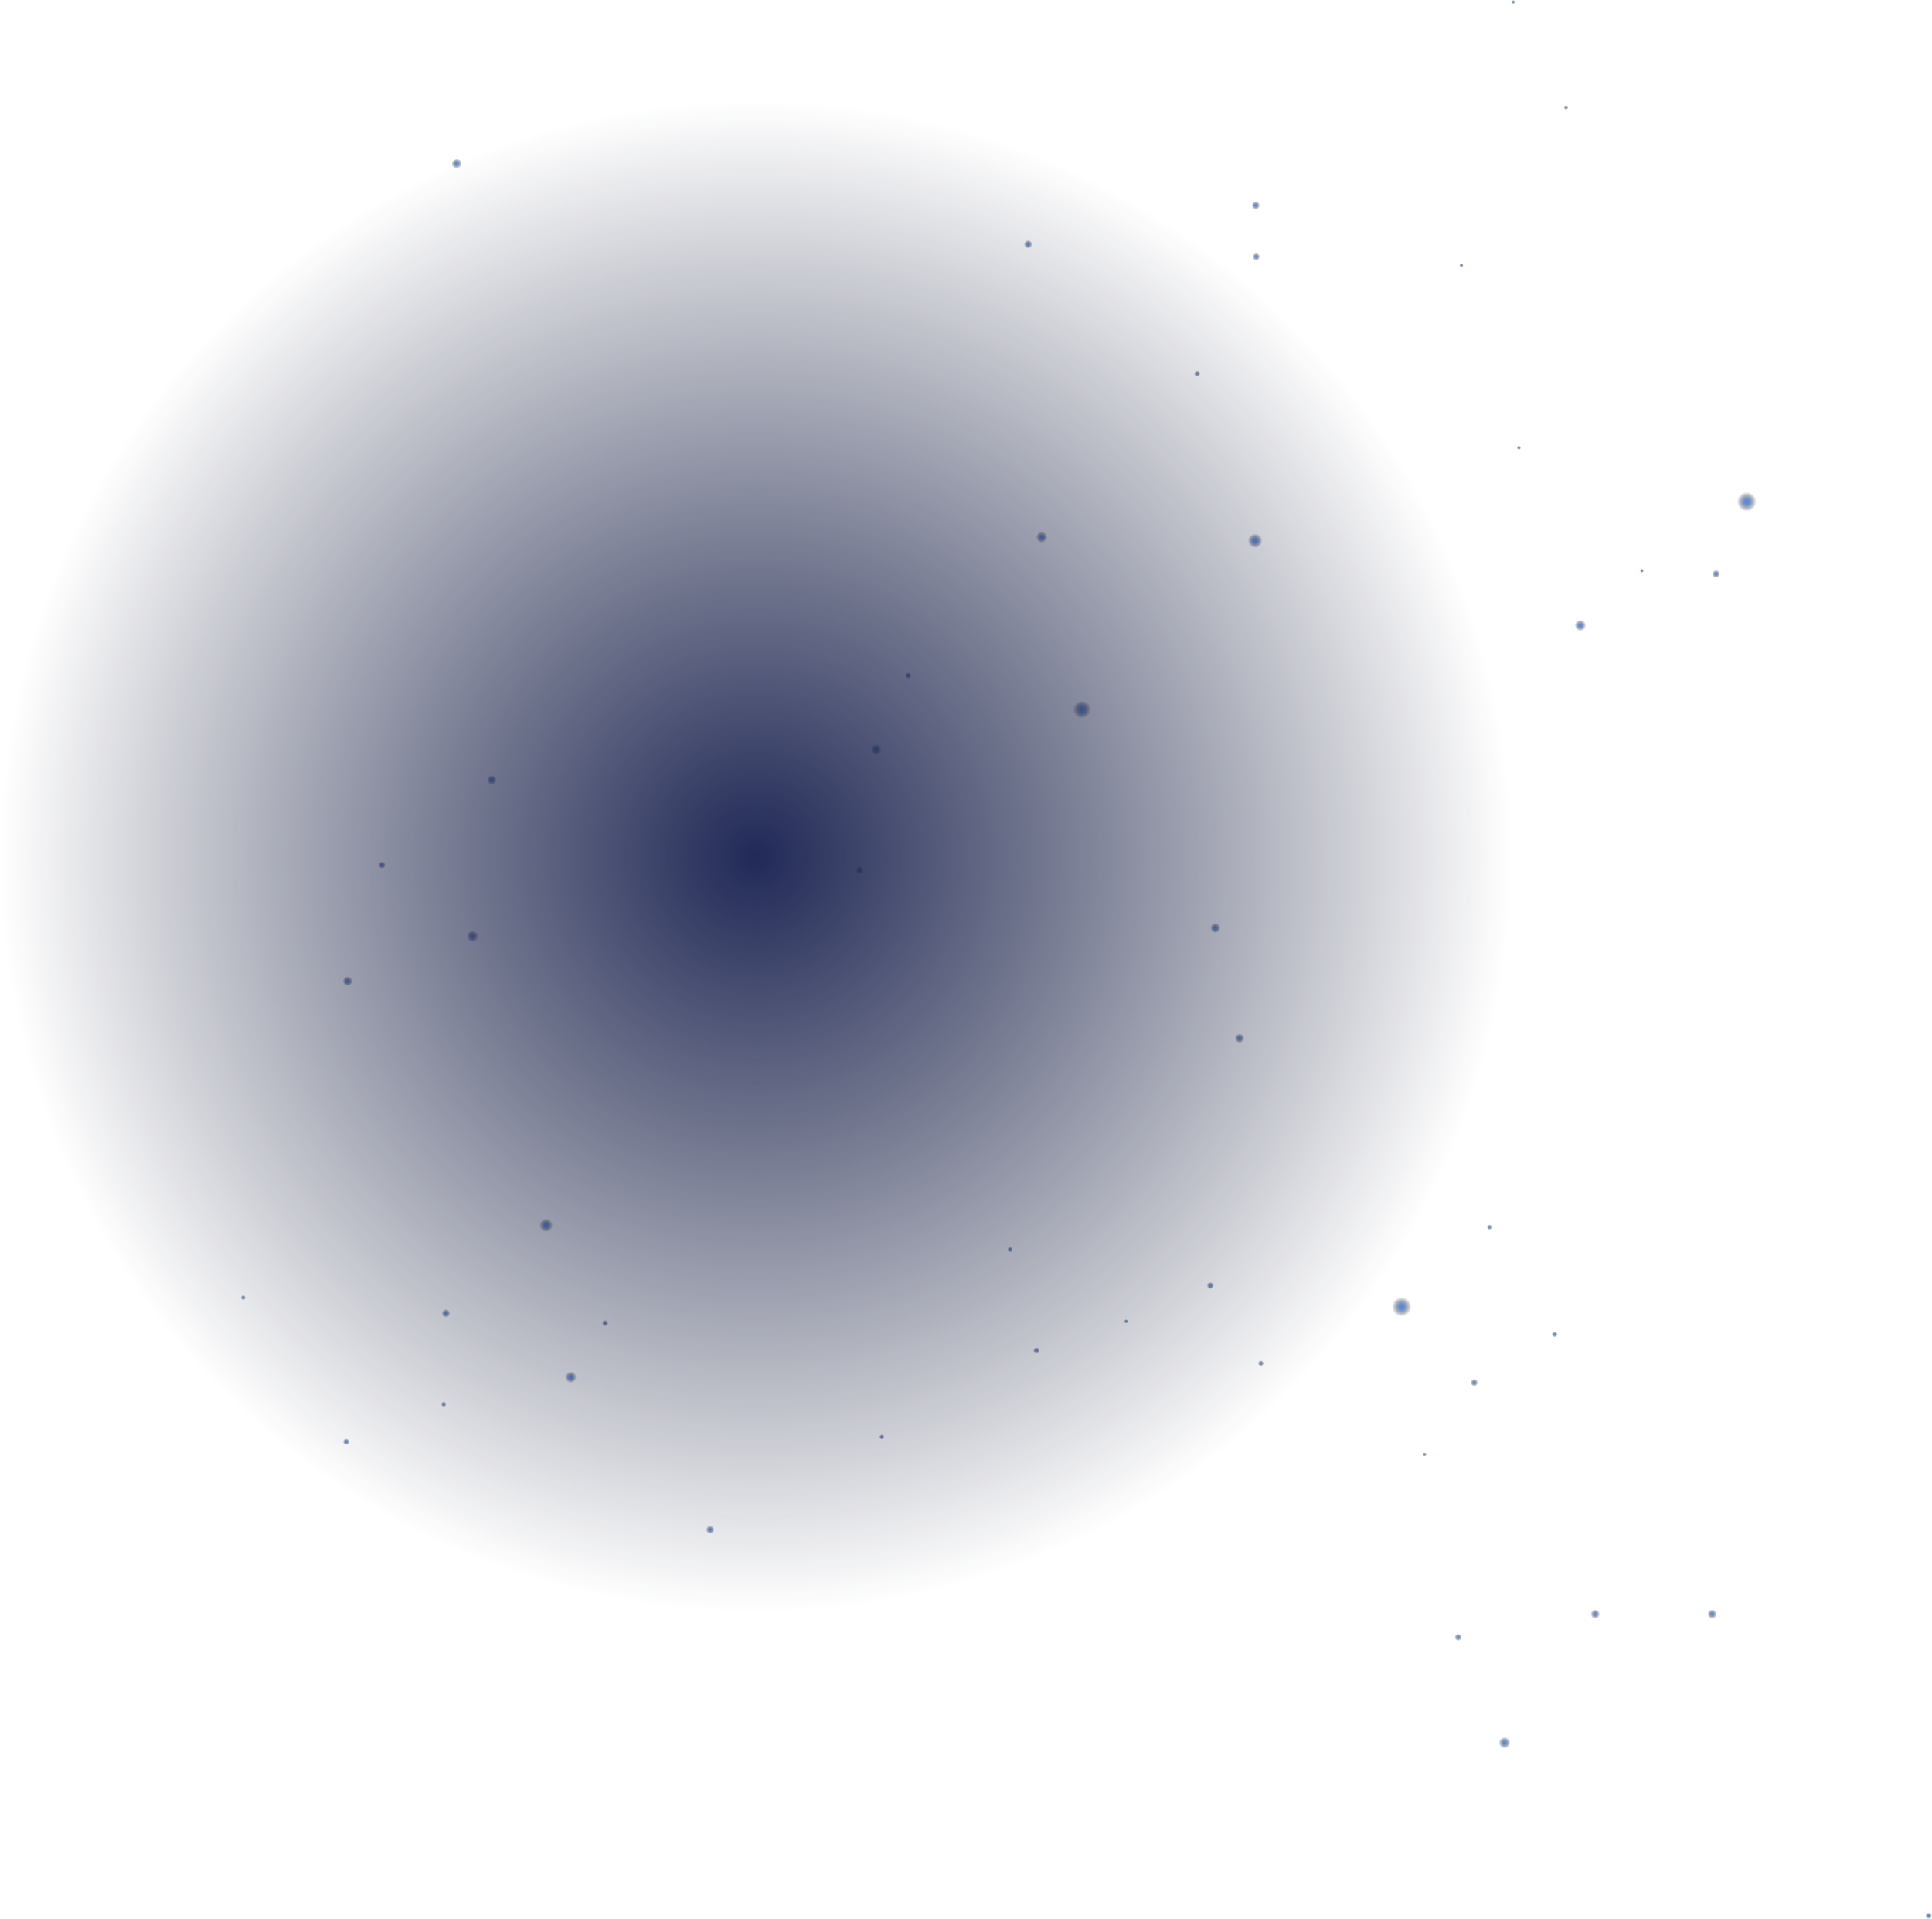 <svg id="ae6fe4fc-90a9-4c48-965c-769e3e07e332" data-name="Layer 1" xmlns="http://www.w3.org/2000/svg" xmlns:xlink="http://www.w3.org/1999/xlink" viewBox="0 0 1533.6 1523.2"><defs><style>.a45f812d-0c39-4670-ba9a-ec6ef642dec8{fill:url(#ac141f4a-3fd9-4d6e-97a8-dfbdbf94722f);}.bac393e5-f2a0-429b-86d4-1f1336532fe4{fill:url(#a929c9fc-9f22-445b-9a2e-ee67b5316919);}.b1ec7660-e755-4788-89f4-07d6494df253{fill:url(#b04fe999-4c1b-4e26-a162-87ef91d7bcb7);}.b8bba389-8967-4c69-9af9-4a28ded2c0d3{fill:url(#fd330348-349f-42cf-9ef4-cec9a5342b6a);}.ba7c4e75-dd8a-4037-8941-ecfe68976240{fill:url(#fc0dd869-2d92-4eab-ac94-ccb42b17f30f);}.f6411e84-feb1-4675-9abb-c449dedb97c9{fill:url(#ef19820a-5e59-4dd2-9d2e-137c6c423a40);}.bf252e32-c1d5-4cdc-9042-671392c3ae80{fill:url(#a0e83e80-30a6-437b-94b1-d455be2596f6);}.fb467995-f56b-46e2-b234-7ed5f2297168{fill:url(#ea28d228-a4fc-4107-b27e-a3f52a085699);}.edbb254b-9693-44a3-a118-2caf50eb3f78{fill:url(#b8b7d85d-5fb2-4f1f-bc9d-a46bafb81ab0);}.f6a2903d-2ec4-4a4d-83be-c2b5f5b34a0f{fill:url(#a23989d4-0191-41dd-a1c0-fd1f4efd20bc);}.b1d204cb-9a05-4536-9652-f580425965c3{fill:url(#b5cea057-3f68-48f3-affe-41522c09a3ac);}.ae47f4f7-6752-4815-afa8-87b873b4e1ff{fill:url(#fbabbaf0-a822-4482-a0e8-8247f6ce3a51);}.bd956cd7-9d72-45c9-b99e-f376f3c2963e{fill:url(#b833b90f-0dd3-4b37-ad7d-c73935662fec);}.eb6fba21-9ef2-4f23-b353-c8f4e1e2f25a{fill:url(#a6243ae0-eae1-4095-99cf-1c54d780553b);}.f7483cf9-4081-44ce-a660-6d51b699af96{fill:url(#e007cd83-f837-43d6-a498-49e1369946e1);}.f79b0c8a-0330-462c-a7d7-71f0bd38a014{fill:url(#a5d1ae2a-9fdd-4837-9195-8e114251d85d);}.b03385d6-bc73-4643-826b-f3786f850051{fill:url(#ae5319e8-2031-47b7-aff4-ed6f8756ebd8);}.ad3b7a5c-825c-4a76-b764-348ca3b3e3ba{fill:url(#be3ba5bd-e982-482e-82c9-ee1ddf5f75ea);}.ae5e3e14-1754-4585-afbb-1c8cd33645ed{fill:url(#abad57ac-071d-40e2-99e5-f51c2852f2a5);}.e4933267-6f04-443f-b824-545ca6c62918{fill:url(#e2a4f5e1-cd33-4baa-8b09-59bcafddea92);}.a2c49be4-a19a-44c7-84cc-bd32e977d63a{fill:url(#aa4a2039-dded-401c-995f-53f251b0929a);}.ab63d099-c7ea-493f-87f4-edc4074607f2{fill:url(#eafbcc03-e839-4b13-bed2-25e191ef0d20);}.a5e76355-5a4b-4397-b948-b7f0b4852508{fill:url(#ebe2de85-447e-425b-b082-2cd87c4a4857);}.b93b99c9-58b7-490c-bb24-86438d8dfe36{fill:url(#a9bfb943-33d1-4a51-a741-01a27412cdc7);}.b7c59353-5298-4097-a391-2271babd86f2{fill:url(#b3aec306-91e2-4708-a1b6-3423ee33eac5);}.b14907c7-aa15-4bad-93b7-06068ff458ef{fill:url(#ae41d24a-9519-46cb-815f-8c25144a5c60);}.a5a3f311-33bd-4add-8f8a-fcc2b2ed9caf{fill:url(#b855fda2-ac03-4a24-aebd-51e53aaaf7ea);}.a067d764-e637-4973-83a7-ab6f575aad9e{fill:url(#a7f0bafa-7e46-4122-b9bc-c4848fcfc2ab);}.e14ab8f2-36dc-4045-9e3a-46fcabf06e74{fill:url(#b8987788-ef8d-47bc-bcbb-0bf5246be092);}.b7ff5c34-cdda-420a-a3ea-5c2451c743eb{fill:url(#a6e89456-7689-4830-afef-66bd7ebd0797);}.a0d8f9af-2b08-4785-ab12-eee4ad5042d9{fill:url(#b3052a18-9314-4ee3-a1fc-27d2a09b530d);}.bca06468-7e04-41ef-b37c-41875886f5e9{fill:url(#b10d5c8d-edd6-47fd-8829-923c34435d08);}.b43b192d-18ec-4755-b5e3-d24d9a271e2b{fill:url(#a4f407b1-4716-4cc0-8786-935ae6add66a);}.ef78ade7-c46d-430f-8dd6-4a3622b192e9{fill:url(#a7bdabad-6432-48b5-9507-958519ad9ff7);}.a4c3e5a1-a82d-4ea0-a0a4-8818af318500{fill:url(#e48af895-c9bb-4f72-8644-23c4bee0ec08);}.fbf6f490-9927-4ec0-bbe1-825a4f77247c{fill:url(#b1247184-7a58-4c40-93fc-b7e75b8fbca8);}.e7414ce7-76c9-46a2-8d1e-360cd6ac4d60{fill:url(#a75de6c3-d830-4f1d-888b-885a074b4eea);}.ba553c70-0500-4acb-a055-e03dc09f9416{fill:url(#eb146b8d-f2fc-47bc-8381-146e6902b24a);}.e6f10455-0bf6-464c-bef6-76f8228a3037{fill:url(#b8165643-304c-4959-baa1-cf4d6332fc2e);}.e678e672-b2d8-4231-9d4a-1cf5dd741970{fill:url(#e7fab0fe-6ab2-4f25-be49-52da1cc157bd);}.e4f41285-c70e-4f58-be47-dc07d6002f90{fill:url(#eb309274-d1ef-4f46-a796-8c78b3ff9e00);}.b793c587-17d4-4b76-9fe0-6b80084a25b8{fill:url(#b3cf2d5c-f839-41e2-b2a4-e7c04c78fd43);}.f7a9e8a6-a384-4d95-a510-b5b295930252{fill:url(#e81333d1-a76c-4020-a574-f9df11e44b42);}.e97aa27f-2815-43b9-9d7b-5be265fe278c{fill:url(#a6b8106c-92df-460b-81d2-d758a0067173);}.ac628e2a-9552-4b0a-a371-d499172a3671{fill:url(#a3713893-e50d-465f-9b5c-1a4b88ebb81b);}.b4a94869-9444-43da-b6a9-f9a184bd7c87{fill:url(#a6e4c655-b4cf-4453-8d23-490256340587);}.bd41ec95-c4f4-42c6-b193-86398048def5{fill:url(#b204c424-b630-46b6-ab3f-6db5a79249cb);}.ac3c0bcd-0ea2-48ff-9d8d-1147deec866b{fill:url(#b950eea3-39fc-48d3-93dd-813e139b46f6);}.b5de92d9-5b64-47e9-9fdc-491aed03746a{fill:url(#bdbb6fd4-43cd-4c24-ab05-23fd9e4e6925);}.b9997227-8528-452c-a5bf-af1f2afec418{fill:url(#a057ba71-63d8-4d2a-bff4-410e70fb1954);}</style><radialGradient id="ac141f4a-3fd9-4d6e-97a8-dfbdbf94722f" cx="969.3" cy="499.91" r="2.49" gradientTransform="translate(1465.58 -664.7) rotate(90.91)" gradientUnits="userSpaceOnUse"><stop offset="0" stop-color="#478bff"/><stop offset="1" stop-opacity="0"/></radialGradient><radialGradient id="a929c9fc-9f22-445b-9a2e-ee67b5316919" cx="-257.3" cy="616.75" r="3.29" gradientTransform="translate(-20.55 889.8) rotate(-83.61)" xlink:href="#ac141f4a-3fd9-4d6e-97a8-dfbdbf94722f"/><radialGradient id="b04fe999-4c1b-4e26-a162-87ef91d7bcb7" cx="835.13" cy="455.54" r="3.29" xlink:href="#ac141f4a-3fd9-4d6e-97a8-dfbdbf94722f"/><radialGradient id="fd330348-349f-42cf-9ef4-cec9a5342b6a" cx="670.45" cy="253.78" r="1.61" xlink:href="#ac141f4a-3fd9-4d6e-97a8-dfbdbf94722f"/><radialGradient id="fc0dd869-2d92-4eab-ac94-ccb42b17f30f" cx="1555.16" cy="1049.8" r="3.16" gradientTransform="translate(24.46 -1066.38) rotate(35.45)" xlink:href="#ac141f4a-3fd9-4d6e-97a8-dfbdbf94722f"/><radialGradient id="ef19820a-5e59-4dd2-9d2e-137c6c423a40" cx="333.25" cy="107.53" r="4.16" gradientTransform="matrix(0.88, 0.47, -0.47, 0.88, 119.72, -121.47)" xlink:href="#ac141f4a-3fd9-4d6e-97a8-dfbdbf94722f"/><radialGradient id="a0e83e80-30a6-437b-94b1-d455be2596f6" cx="-168.99" cy="743.94" r="2" gradientTransform="translate(-20.55 889.8) rotate(-83.61)" xlink:href="#ac141f4a-3fd9-4d6e-97a8-dfbdbf94722f"/><radialGradient id="ea28d228-a4fc-4107-b27e-a3f52a085699" cx="-87.18" cy="858.33" r="2.66" gradientTransform="translate(-20.55 889.8) rotate(-83.61)" xlink:href="#ac141f4a-3fd9-4d6e-97a8-dfbdbf94722f"/><radialGradient id="b8b7d85d-5fb2-4f1f-bc9d-a46bafb81ab0" cx="-56.26" cy="926.5" r="1.66" gradientTransform="translate(-20.55 889.8) rotate(-83.61)" xlink:href="#ac141f4a-3fd9-4d6e-97a8-dfbdbf94722f"/><radialGradient id="a23989d4-0191-41dd-a1c0-fd1f4efd20bc" cx="-9.87" cy="828.57" r="2.16" gradientTransform="translate(-20.55 889.8) rotate(-83.61)" xlink:href="#ac141f4a-3fd9-4d6e-97a8-dfbdbf94722f"/><radialGradient id="b5cea057-3f68-48f3-affe-41522c09a3ac" cx="880.01" cy="291.57" r="1.66" xlink:href="#ac141f4a-3fd9-4d6e-97a8-dfbdbf94722f"/><radialGradient id="fbabbaf0-a822-4482-a0e8-8247f6ce3a51" cx="753.49" cy="210.52" r="1.83" xlink:href="#ac141f4a-3fd9-4d6e-97a8-dfbdbf94722f"/><radialGradient id="b833b90f-0dd3-4b37-ad7d-c73935662fec" cx="1556.34" cy="871.93" r="1.66" gradientTransform="translate(2747.97 1251.98) rotate(-179.09)" xlink:href="#ac141f4a-3fd9-4d6e-97a8-dfbdbf94722f"/><radialGradient id="a6243ae0-eae1-4095-99cf-1c54d780553b" cx="1398.22" cy="774.33" r="3.16" gradientTransform="translate(2747.97 1251.98) rotate(-179.09)" xlink:href="#ac141f4a-3fd9-4d6e-97a8-dfbdbf94722f"/><radialGradient id="e007cd83-f837-43d6-a498-49e1369946e1" cx="1457.16" cy="775.91" r="1.58" gradientTransform="translate(2747.97 1251.98) rotate(-179.09)" xlink:href="#ac141f4a-3fd9-4d6e-97a8-dfbdbf94722f"/><radialGradient id="a5d1ae2a-9fdd-4837-9195-8e114251d85d" cx="1569.81" cy="253.04" r="2.16" gradientTransform="translate(2747.97 1251.98) rotate(-179.09)" xlink:href="#ac141f4a-3fd9-4d6e-97a8-dfbdbf94722f"/><radialGradient id="ae5319e8-2031-47b7-aff4-ed6f8756ebd8" cx="1505.3" cy="731.77" r="4.49" gradientTransform="translate(2747.97 1251.98) rotate(-179.09)" xlink:href="#ac141f4a-3fd9-4d6e-97a8-dfbdbf94722f"/><radialGradient id="be3ba5bd-e982-482e-82c9-ee1ddf5f75ea" cx="1516.77" cy="168.74" r="2.33" gradientTransform="translate(2747.97 1251.98) rotate(-179.09)" xlink:href="#ac141f4a-3fd9-4d6e-97a8-dfbdbf94722f"/><radialGradient id="abad57ac-071d-40e2-99e5-f51c2852f2a5" cx="1579.95" cy="129.5" r="2.99" gradientTransform="translate(2747.97 1251.98) rotate(-179.09)" xlink:href="#ac141f4a-3fd9-4d6e-97a8-dfbdbf94722f"/><radialGradient id="e2a4f5e1-cd33-4baa-8b09-59bcafddea92" cx="1618.47" cy="71.83" r="1.61" gradientTransform="translate(2747.97 1251.98) rotate(-179.09)" xlink:href="#ac141f4a-3fd9-4d6e-97a8-dfbdbf94722f"/><radialGradient id="aa4a2039-dded-401c-995f-53f251b0929a" cx="1749.55" cy="142.14" r="2.33" gradientTransform="translate(2747.97 1251.98) rotate(-179.09)" xlink:href="#ac141f4a-3fd9-4d6e-97a8-dfbdbf94722f"/><radialGradient id="eafbcc03-e839-4b13-bed2-25e191ef0d20" cx="1790.62" cy="203.16" r="2.83" gradientTransform="translate(2747.97 1251.98) rotate(-179.09)" xlink:href="#ac141f4a-3fd9-4d6e-97a8-dfbdbf94722f"/><radialGradient id="ebe2de85-447e-425b-b082-2cd87c4a4857" cx="1638.53" cy="188.75" r="7.7" gradientTransform="translate(2747.97 1251.98) rotate(-179.09)" xlink:href="#ac141f4a-3fd9-4d6e-97a8-dfbdbf94722f"/><radialGradient id="a9bfb943-33d1-4a51-a741-01a27412cdc7" cx="1374.78" cy="832.03" r="7.65" gradientTransform="translate(2747.97 1251.98) rotate(-179.09)" xlink:href="#ac141f4a-3fd9-4d6e-97a8-dfbdbf94722f"/><radialGradient id="b3aec306-91e2-4708-a1b6-3423ee33eac5" cx="875.85" cy="454.52" r="2.99" xlink:href="#ac141f4a-3fd9-4d6e-97a8-dfbdbf94722f"/><radialGradient id="ae41d24a-9519-46cb-815f-8c25144a5c60" cx="1359.1" cy="1281.14" r="3.73" gradientTransform="matrix(1, 0, 0, 1, 0, 0)" xlink:href="#ac141f4a-3fd9-4d6e-97a8-dfbdbf94722f"/><radialGradient id="b855fda2-ac03-4a24-aebd-51e53aaaf7ea" cx="1724.57" cy="1084.35" r="3.33" xlink:href="#ac141f4a-3fd9-4d6e-97a8-dfbdbf94722f"/><radialGradient id="a7f0bafa-7e46-4122-b9bc-c4848fcfc2ab" cx="1653.4" cy="1005.87" r="5.32" xlink:href="#ac141f4a-3fd9-4d6e-97a8-dfbdbf94722f"/><radialGradient id="b8987788-ef8d-47bc-bcbb-0bf5246be092" cx="1730.39" cy="957.82" r="2.49" xlink:href="#ac141f4a-3fd9-4d6e-97a8-dfbdbf94722f"/><radialGradient id="a6e89456-7689-4830-afef-66bd7ebd0797" cx="1773.62" cy="984.42" r="4.49" xlink:href="#ac141f4a-3fd9-4d6e-97a8-dfbdbf94722f"/><radialGradient id="b3052a18-9314-4ee3-a1fc-27d2a09b530d" cx="886.92" cy="488.6" r="5.73" gradientTransform="translate(1534.25 1287.11) rotate(-150.94)" xlink:href="#ac141f4a-3fd9-4d6e-97a8-dfbdbf94722f"/><radialGradient id="b10d5c8d-edd6-47fd-8829-923c34435d08" cx="1036.39" cy="408.79" r="4.41" gradientTransform="translate(1534.25 1287.11) rotate(-150.94)" xlink:href="#ac141f4a-3fd9-4d6e-97a8-dfbdbf94722f"/><radialGradient id="a4f407b1-4716-4cc0-8786-935ae6add66a" cx="942.04" cy="304.73" r="7.05" gradientTransform="translate(1534.25 1287.11) rotate(-150.94)" xlink:href="#ac141f4a-3fd9-4d6e-97a8-dfbdbf94722f"/><radialGradient id="a7bdabad-6432-48b5-9507-958519ad9ff7" cx="1158.73" cy="606.79" r="3.31" gradientTransform="translate(1534.25 1287.11) rotate(-150.94)" xlink:href="#ac141f4a-3fd9-4d6e-97a8-dfbdbf94722f"/><radialGradient id="e48af895-c9bb-4f72-8644-23c4bee0ec08" cx="1571.61" cy="-198.81" r="2.43" gradientTransform="translate(1470.63 -859.39) rotate(125.45)" xlink:href="#ac141f4a-3fd9-4d6e-97a8-dfbdbf94722f"/><radialGradient id="b1247184-7a58-4c40-93fc-b7e75b8fbca8" cx="1634.22" cy="-212.04" r="4.19" gradientTransform="translate(1470.63 -859.39) rotate(125.45)" xlink:href="#ac141f4a-3fd9-4d6e-97a8-dfbdbf94722f"/><radialGradient id="a75de6c3-d830-4f1d-888b-885a074b4eea" cx="765.23" cy="204.65" r="3.97" gradientTransform="translate(1534.25 1287.11) rotate(-150.94)" xlink:href="#ac141f4a-3fd9-4d6e-97a8-dfbdbf94722f"/><radialGradient id="eb146b8d-f2fc-47bc-8381-146e6902b24a" cx="705.93" cy="137.41" r="3.75" gradientTransform="translate(1534.25 1287.11) rotate(-150.94)" xlink:href="#ac141f4a-3fd9-4d6e-97a8-dfbdbf94722f"/><radialGradient id="b8165643-304c-4959-baa1-cf4d6332fc2e" cx="725.64" cy="1802.67" r="3.73" gradientTransform="translate(1383.12 3220.86) rotate(-161.52)" xlink:href="#ac141f4a-3fd9-4d6e-97a8-dfbdbf94722f"/><radialGradient id="e7fab0fe-6ab2-4f25-be49-52da1cc157bd" cx="822.97" cy="1750.7" r="2.87" gradientTransform="translate(1383.12 3220.86) rotate(-161.52)" xlink:href="#ac141f4a-3fd9-4d6e-97a8-dfbdbf94722f"/><radialGradient id="eb309274-d1ef-4f46-a796-8c78b3ff9e00" cx="761.53" cy="1682.94" r="4.59" gradientTransform="translate(1383.12 3220.86) rotate(-161.52)" xlink:href="#ac141f4a-3fd9-4d6e-97a8-dfbdbf94722f"/><radialGradient id="b3cf2d5c-f839-41e2-b2a4-e7c04c78fd43" cx="398.71" cy="1659.44" r="2.58" gradientTransform="translate(1383.12 3220.86) rotate(-161.52)" xlink:href="#ac141f4a-3fd9-4d6e-97a8-dfbdbf94722f"/><radialGradient id="e81333d1-a76c-4020-a574-f9df11e44b42" cx="1031.32" cy="2610.31" r="3.73" gradientTransform="translate(1845.52 3019.07) rotate(170.33)" xlink:href="#ac141f4a-3fd9-4d6e-97a8-dfbdbf94722f"/><radialGradient id="a6b8106c-92df-460b-81d2-d758a0067173" cx="1128.65" cy="2558.35" r="2.87" gradientTransform="translate(1845.52 3019.07) rotate(170.33)" xlink:href="#ac141f4a-3fd9-4d6e-97a8-dfbdbf94722f"/><radialGradient id="a3713893-e50d-465f-9b5c-1a4b88ebb81b" cx="1067.21" cy="2490.59" r="4.59" gradientTransform="translate(1845.52 3019.07) rotate(170.33)" xlink:href="#ac141f4a-3fd9-4d6e-97a8-dfbdbf94722f"/><radialGradient id="a6e4c655-b4cf-4453-8d23-490256340587" cx="1171" cy="2472.07" r="3.88" gradientTransform="translate(1845.52 3019.07) rotate(170.33)" xlink:href="#ac141f4a-3fd9-4d6e-97a8-dfbdbf94722f"/><radialGradient id="b204c424-b630-46b6-ab3f-6db5a79249cb" cx="193.08" cy="1029.97" r="2" gradientTransform="matrix(1, 0, 0, 1, 0, 0)" xlink:href="#ac141f4a-3fd9-4d6e-97a8-dfbdbf94722f"/><radialGradient id="b950eea3-39fc-48d3-93dd-813e139b46f6" cx="274.88" cy="1144.36" r="2.66" gradientTransform="matrix(1, 0, 0, 1, 0, 0)" xlink:href="#ac141f4a-3fd9-4d6e-97a8-dfbdbf94722f"/><radialGradient id="bdbb6fd4-43cd-4c24-ab05-23fd9e4e6925" cx="352.2" cy="1114.6" r="2.16" gradientTransform="matrix(1, 0, 0, 1, 0, 0)" xlink:href="#ac141f4a-3fd9-4d6e-97a8-dfbdbf94722f"/><radialGradient id="a057ba71-63d8-4d2a-bff4-410e70fb1954" cx="600" cy="679.82" r="600" gradientUnits="userSpaceOnUse"><stop offset="0" stop-color="#212a58"/><stop offset="1" stop-color="#141935" stop-opacity="0"/></radialGradient></defs><title>4</title><circle class="a45f812d-0c39-4670-ba9a-ec6ef642dec8" cx="950.26" cy="296.49" r="2.49"/><circle class="bac393e5-f2a0-429b-86d4-1f1336532fe4" cx="563.73" cy="1214.13" r="3.29"/><circle class="b1ec7660-e755-4788-89f4-07d6494df253" cx="996.76" cy="163.05" r="3.29"/><circle class="b8bba389-8967-4c69-9af9-4a28ded2c0d3" cx="1201.13" cy="1.61" r="1.61"/><circle class="ba7c4e75-dd8a-4037-8941-ecfe68976240" cx="682.44" cy="690.79" r="3.16"/><circle class="f6411e84-feb1-4675-9abb-c449dedb97c9" cx="362.83" cy="130.55" r="4.16"/><circle class="bf252e32-c1d5-4cdc-9042-671392c3ae80" cx="699.96" cy="1140.52" r="2"/><circle class="fb467995-f56b-46e2-b234-7ed5f2297168" cx="822.75" cy="1071.95" r="2.66"/><circle class="edbb254b-9693-44a3-a118-2caf50eb3f78" cx="893.94" cy="1048.8" r="1.66"/><circle class="f6a2903d-2ec4-4a4d-83be-c2b5f5b34a0f" cx="801.78" cy="991.8" r="2.16"/><circle class="b1d204cb-9a05-4536-9652-f580425965c3" cx="1160" cy="210.54" r="1.66"/><circle class="ae47f4f7-6752-4815-afa8-87b873b4e1ff" cx="1243.06" cy="85.33" r="1.83"/><circle class="bd956cd7-9d72-45c9-b99e-f376f3c2963e" cx="1205.74" cy="355.31" r="1.66"/><circle class="eb6fba21-9ef2-4f23-b353-c8f4e1e2f25a" cx="1362.29" cy="455.43" r="3.16"/><circle class="f7483cf9-4081-44ce-a660-6d51b699af96" cx="1303.38" cy="452.91" r="1.58"/><circle class="f79b0c8a-0330-462c-a7d7-71f0bd38a014" cx="1182.4" cy="973.91" r="2.16"/><circle class="b03385d6-bc73-4643-826b-f3786f850051" cx="1254.54" cy="496.28" r="4.49"/><circle class="ad3b7a5c-825c-4a76-b764-348ca3b3e3ba" cx="1234.08" cy="1059.05" r="2.33"/><circle class="ae5e3e14-1754-4585-afbb-1c8cd33645ed" cx="1170.28" cy="1097.27" r="2.99"/><circle class="e4933267-6f04-443f-b824-545ca6c62918" cx="1130.85" cy="1154.32" r="1.61"/><circle class="a2c49be4-a19a-44c7-84cc-bd32e977d63a" cx="1000.91" cy="1081.93" r="2.33"/><circle class="ab63d099-c7ea-493f-87f4-edc4074607f2" cx="960.82" cy="1020.26" r="2.83"/><circle class="a5e76355-5a4b-4397-b948-b7f0b4852508" cx="1112.66" cy="1037.1" r="7.7"/><circle class="b93b99c9-58b7-490c-bb24-86438d8dfe36" cx="1386.65" cy="398.11" r="7.65"/><circle class="b7c59353-5298-4097-a391-2271babd86f2" cx="997.14" cy="203.78" r="2.99"/><circle class="b14907c7-aa15-4bad-93b7-06068ff458ef" cx="1359.1" cy="1281.14" r="3.73"/><circle class="a5a3f311-33bd-4add-8f8a-fcc2b2ed9caf" cx="353.84" cy="1042.33" r="3.33"/><circle class="a067d764-e637-4973-83a7-ab6f575aad9e" cx="433.44" cy="972.43" r="5.32"/><circle class="e14ab8f2-36dc-4045-9e3a-46fcabf06e74" cx="480.26" cy="1050.17" r="2.49"/><circle class="b7ff5c34-cdda-420a-a3ea-5c2451c743eb" cx="452.97" cy="1092.97" r="4.49"/><circle class="a0d8f9af-2b08-4785-ab12-eee4ad5042d9" cx="996.33" cy="429.21" r="5.73"/><circle class="bca06468-7e04-41ef-b37c-41875886f5e9" cx="826.91" cy="426.36" r="4.41"/><circle class="b43b192d-18ec-4755-b5e3-d24d9a271e2b" cx="858.84" cy="563.15" r="7.05"/><circle class="ef78ade7-c46d-430f-8dd6-4a3622b192e9" cx="816.15" cy="193.86" r="3.31"/><circle class="a4c3e5a1-a82d-4ea0-a0a4-8818af318500" cx="721.06" cy="536.19" r="2.43"/><circle class="fbf6f490-9927-4ec0-bbe1-825a4f77247c" cx="695.52" cy="594.87" r="4.19"/><circle class="e7414ce7-76c9-46a2-8d1e-360cd6ac4d60" cx="964.77" cy="736.52" r="3.97"/><circle class="ba553c70-0500-4acb-a055-e03dc09f9416" cx="983.94" cy="824.1" r="3.75"/><circle class="e6f10455-0bf6-464c-bef6-76f8228a3037" cx="1266.35" cy="1281.14" r="3.73"/><circle class="e678e672-b2d8-4231-9d4a-1cf5dd741970" cx="1157.57" cy="1299.57" r="2.87"/><circle class="e4f41285-c70e-4f58-be47-dc07d6002f90" cx="1194.36" cy="1383.31" r="4.59"/><circle class="b793c587-17d4-4b76-9fe0-6b80084a25b8" cx="1531.01" cy="1520.62" r="2.58"/><circle class="f7a9e8a6-a384-4d95-a510-b5b295930252" cx="390.59" cy="618.96" r="3.73"/><circle class="e97aa27f-2815-43b9-9d7b-5be265fe278c" cx="303.36" cy="686.54" r="2.87"/><circle class="ac628e2a-9552-4b0a-a371-d499172a3671" cx="375.31" cy="743.02" r="4.59"/><circle class="b4a94869-9444-43da-b6a9-f9a184bd7c87" cx="276.1" cy="778.7" r="3.88"/><circle class="bd41ec95-c4f4-42c6-b193-86398048def5" cx="193.08" cy="1029.97" r="2"/><circle class="ac3c0bcd-0ea2-48ff-9d8d-1147deec866b" cx="274.88" cy="1144.36" r="2.66"/><circle class="b5de92d9-5b64-47e9-9fdc-491aed03746a" cx="352.2" cy="1114.6" r="2.16"/><circle class="b9997227-8528-452c-a5bf-af1f2afec418" cx="600" cy="679.82" r="600"/></svg>